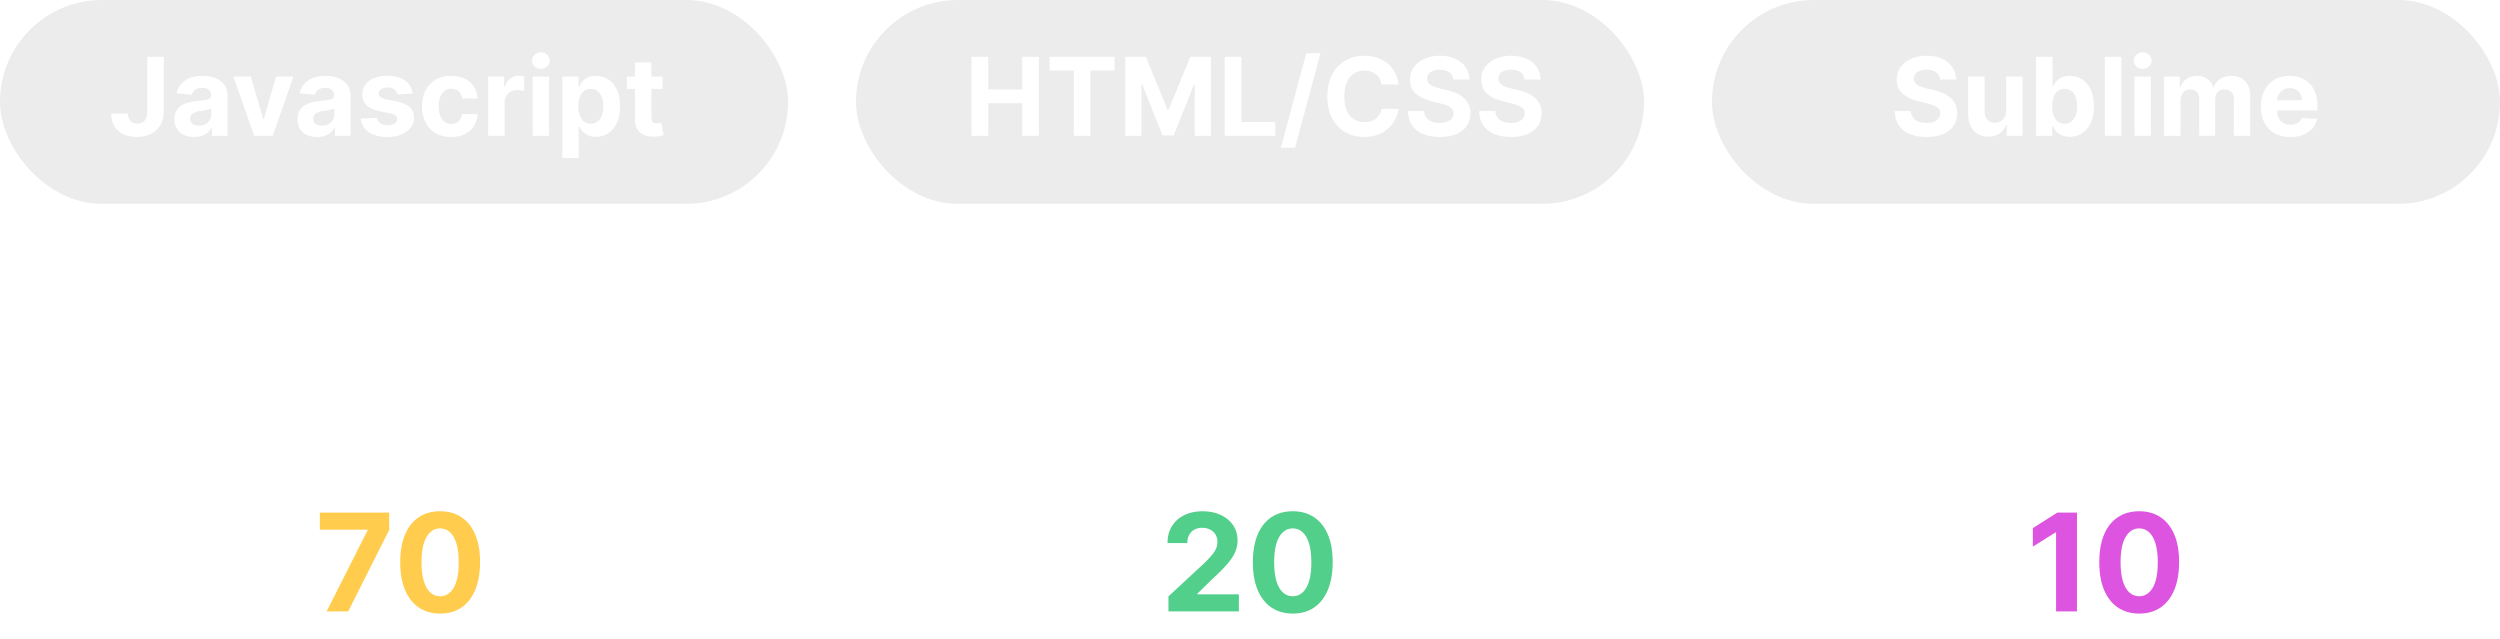 <svg width="184" height="47" viewBox="0 0 184 47" fill="none" xmlns="http://www.w3.org/2000/svg">
<g filter="url(#filter0_b_527_103)">
<rect x="126" width="58" height="15" rx="7.5" fill="#A2A2A2" fill-opacity="0.2"/>
</g>
<path d="M142.791 5.855C142.768 5.626 142.671 5.448 142.498 5.321C142.326 5.194 142.092 5.131 141.797 5.131C141.596 5.131 141.426 5.159 141.288 5.216C141.15 5.271 141.044 5.348 140.97 5.446C140.898 5.545 140.862 5.656 140.862 5.781C140.858 5.885 140.88 5.976 140.927 6.054C140.976 6.132 141.044 6.199 141.129 6.256C141.214 6.311 141.313 6.359 141.424 6.401C141.536 6.44 141.655 6.474 141.782 6.503L142.305 6.628C142.559 6.685 142.792 6.76 143.004 6.855C143.216 6.95 143.4 7.066 143.555 7.205C143.71 7.343 143.831 7.506 143.916 7.693C144.003 7.881 144.047 8.096 144.049 8.338C144.047 8.694 143.957 9.003 143.777 9.264C143.599 9.524 143.341 9.725 143.004 9.869C142.669 10.011 142.264 10.082 141.791 10.082C141.321 10.082 140.912 10.01 140.564 9.866C140.217 9.723 139.946 9.509 139.751 9.227C139.558 8.943 139.457 8.592 139.447 8.173H140.637C140.651 8.368 140.707 8.531 140.805 8.662C140.905 8.791 141.039 8.888 141.206 8.955C141.374 9.019 141.565 9.051 141.777 9.051C141.985 9.051 142.166 9.021 142.319 8.96C142.475 8.9 142.595 8.815 142.68 8.707C142.765 8.599 142.808 8.475 142.808 8.335C142.808 8.205 142.769 8.095 142.691 8.006C142.616 7.917 142.504 7.841 142.356 7.778C142.21 7.716 142.031 7.659 141.819 7.608L141.186 7.449C140.695 7.33 140.308 7.143 140.024 6.889C139.74 6.635 139.599 6.294 139.6 5.864C139.599 5.511 139.692 5.204 139.882 4.94C140.073 4.677 140.335 4.472 140.669 4.324C141.002 4.176 141.381 4.102 141.805 4.102C142.237 4.102 142.614 4.176 142.936 4.324C143.26 4.472 143.511 4.677 143.691 4.94C143.871 5.204 143.964 5.509 143.97 5.855H142.791ZM147.652 8.142V5.636H148.863V10H147.701V9.207H147.655C147.557 9.463 147.393 9.669 147.164 9.824C146.936 9.979 146.659 10.057 146.331 10.057C146.04 10.057 145.783 9.991 145.561 9.858C145.34 9.725 145.167 9.537 145.042 9.293C144.918 9.048 144.856 8.756 144.854 8.415V5.636H146.064V8.199C146.066 8.456 146.135 8.66 146.272 8.81C146.408 8.959 146.591 9.034 146.82 9.034C146.966 9.034 147.102 9.001 147.229 8.935C147.356 8.866 147.458 8.766 147.536 8.634C147.615 8.501 147.654 8.337 147.652 8.142ZM149.853 10V4.182H151.064V6.369H151.1C151.154 6.252 151.23 6.133 151.331 6.011C151.433 5.888 151.565 5.786 151.728 5.705C151.893 5.621 152.098 5.58 152.342 5.58C152.66 5.58 152.954 5.663 153.223 5.83C153.492 5.994 153.707 6.243 153.868 6.577C154.029 6.908 154.109 7.324 154.109 7.824C154.109 8.311 154.03 8.722 153.873 9.057C153.718 9.39 153.506 9.643 153.237 9.815C152.97 9.986 152.671 10.071 152.339 10.071C152.104 10.071 151.904 10.032 151.74 9.955C151.577 9.877 151.443 9.779 151.339 9.662C151.235 9.543 151.155 9.422 151.1 9.301H151.047V10H149.853ZM151.038 7.818C151.038 8.078 151.074 8.304 151.146 8.497C151.218 8.69 151.322 8.841 151.458 8.949C151.595 9.055 151.761 9.108 151.956 9.108C152.153 9.108 152.319 9.054 152.456 8.946C152.592 8.836 152.695 8.685 152.765 8.491C152.837 8.296 152.873 8.072 152.873 7.818C152.873 7.566 152.838 7.345 152.768 7.153C152.698 6.962 152.595 6.812 152.458 6.705C152.322 6.597 152.154 6.543 151.956 6.543C151.759 6.543 151.592 6.595 151.456 6.699C151.321 6.803 151.218 6.951 151.146 7.142C151.074 7.333 151.038 7.559 151.038 7.818ZM156.127 4.182V10H154.917V4.182H156.127ZM157.096 10V5.636H158.306V10H157.096ZM157.704 5.074C157.524 5.074 157.37 5.014 157.241 4.895C157.114 4.774 157.051 4.629 157.051 4.46C157.051 4.294 157.114 4.151 157.241 4.031C157.37 3.91 157.524 3.849 157.704 3.849C157.884 3.849 158.038 3.91 158.164 4.031C158.293 4.151 158.358 4.294 158.358 4.46C158.358 4.629 158.293 4.774 158.164 4.895C158.038 5.014 157.884 5.074 157.704 5.074ZM159.276 10V5.636H160.429V6.406H160.48C160.571 6.151 160.723 5.949 160.935 5.801C161.147 5.653 161.401 5.58 161.696 5.58C161.996 5.58 162.25 5.654 162.461 5.804C162.671 5.952 162.811 6.152 162.881 6.406H162.926C163.016 6.156 163.176 5.956 163.409 5.807C163.644 5.655 163.922 5.58 164.242 5.58C164.649 5.58 164.98 5.709 165.233 5.969C165.489 6.226 165.617 6.592 165.617 7.065V10H164.409V7.304C164.409 7.062 164.345 6.88 164.216 6.759C164.087 6.637 163.926 6.577 163.733 6.577C163.514 6.577 163.342 6.647 163.219 6.787C163.096 6.925 163.034 7.108 163.034 7.335V10H161.861V7.278C161.861 7.064 161.8 6.894 161.676 6.767C161.555 6.64 161.395 6.577 161.196 6.577C161.062 6.577 160.941 6.611 160.833 6.679C160.727 6.745 160.642 6.839 160.58 6.96C160.517 7.08 160.486 7.22 160.486 7.381V10H159.276ZM168.561 10.085C168.113 10.085 167.726 9.994 167.402 9.812C167.08 9.629 166.832 9.369 166.658 9.034C166.484 8.697 166.397 8.298 166.397 7.838C166.397 7.389 166.484 6.995 166.658 6.656C166.832 6.317 167.078 6.053 167.394 5.864C167.712 5.674 168.085 5.58 168.513 5.58C168.801 5.58 169.069 5.626 169.317 5.719C169.567 5.81 169.785 5.947 169.971 6.131C170.158 6.314 170.304 6.545 170.408 6.824C170.512 7.1 170.564 7.424 170.564 7.795V8.128H166.88V7.378H169.425C169.425 7.204 169.387 7.049 169.311 6.915C169.236 6.78 169.131 6.675 168.996 6.599C168.864 6.522 168.709 6.483 168.533 6.483C168.349 6.483 168.186 6.526 168.044 6.611C167.904 6.694 167.794 6.807 167.715 6.949C167.635 7.089 167.595 7.245 167.593 7.418V8.131C167.593 8.347 167.632 8.533 167.712 8.69C167.793 8.848 167.908 8.969 168.056 9.054C168.203 9.139 168.379 9.182 168.581 9.182C168.716 9.182 168.839 9.163 168.951 9.125C169.062 9.087 169.158 9.03 169.238 8.955C169.317 8.879 169.378 8.786 169.419 8.676L170.539 8.75C170.482 9.019 170.365 9.254 170.189 9.455C170.015 9.653 169.79 9.809 169.513 9.92C169.239 10.03 168.921 10.085 168.561 10.085Z" fill="white"/>
<g filter="url(#filter1_b_527_103)">
<rect x="63" width="58" height="15" rx="7.5" fill="#A2A2A2" fill-opacity="0.2"/>
</g>
<g filter="url(#filter2_b_527_103)">
<rect width="58" height="15" rx="7.5" fill="#A2A2A2" fill-opacity="0.2"/>
</g>
<path d="M10.835 4.182H12.051V8.239C12.051 8.614 11.967 8.939 11.798 9.216C11.632 9.492 11.4 9.705 11.102 9.855C10.805 10.005 10.459 10.079 10.065 10.079C9.715 10.079 9.397 10.018 9.111 9.895C8.827 9.77 8.601 9.58 8.435 9.327C8.268 9.071 8.186 8.75 8.188 8.364H9.412C9.416 8.517 9.447 8.649 9.506 8.759C9.566 8.866 9.649 8.95 9.753 9.009C9.859 9.065 9.984 9.094 10.128 9.094C10.279 9.094 10.407 9.062 10.511 8.997C10.617 8.931 10.698 8.834 10.753 8.707C10.808 8.58 10.835 8.424 10.835 8.239V4.182ZM14.29 10.082C14.011 10.082 13.763 10.034 13.546 9.938C13.328 9.839 13.155 9.694 13.028 9.503C12.903 9.31 12.841 9.069 12.841 8.781C12.841 8.539 12.885 8.335 12.974 8.17C13.063 8.006 13.185 7.873 13.338 7.773C13.492 7.672 13.666 7.597 13.861 7.545C14.058 7.494 14.264 7.458 14.48 7.438C14.734 7.411 14.938 7.386 15.094 7.364C15.249 7.339 15.362 7.303 15.432 7.256C15.502 7.208 15.537 7.138 15.537 7.045V7.028C15.537 6.848 15.48 6.709 15.367 6.611C15.255 6.512 15.096 6.463 14.889 6.463C14.671 6.463 14.498 6.511 14.369 6.608C14.241 6.703 14.155 6.822 14.114 6.966L12.994 6.875C13.051 6.61 13.163 6.381 13.329 6.188C13.496 5.992 13.711 5.843 13.974 5.739C14.24 5.633 14.546 5.58 14.895 5.58C15.137 5.58 15.369 5.608 15.591 5.665C15.814 5.722 16.012 5.81 16.185 5.929C16.359 6.048 16.496 6.202 16.597 6.389C16.697 6.575 16.747 6.797 16.747 7.057V10H15.599V9.395H15.565C15.495 9.531 15.402 9.652 15.284 9.756C15.167 9.858 15.026 9.938 14.861 9.997C14.696 10.054 14.506 10.082 14.29 10.082ZM14.636 9.247C14.814 9.247 14.972 9.212 15.108 9.142C15.244 9.07 15.351 8.973 15.429 8.852C15.507 8.731 15.546 8.594 15.546 8.44V7.977C15.508 8.002 15.456 8.025 15.389 8.045C15.325 8.064 15.252 8.082 15.171 8.099C15.089 8.115 15.008 8.129 14.926 8.142C14.845 8.153 14.771 8.164 14.704 8.173C14.562 8.194 14.438 8.227 14.332 8.273C14.226 8.318 14.144 8.38 14.085 8.457C14.027 8.533 13.997 8.628 13.997 8.741C13.997 8.906 14.057 9.032 14.176 9.119C14.297 9.205 14.451 9.247 14.636 9.247ZM21.598 5.636L20.072 10H18.709L17.183 5.636H18.462L19.368 8.759H19.413L20.317 5.636H21.598ZM23.345 10.082C23.066 10.082 22.818 10.034 22.6 9.938C22.382 9.839 22.21 9.694 22.083 9.503C21.958 9.31 21.896 9.069 21.896 8.781C21.896 8.539 21.94 8.335 22.029 8.17C22.118 8.006 22.239 7.873 22.393 7.773C22.546 7.672 22.72 7.597 22.916 7.545C23.113 7.494 23.319 7.458 23.535 7.438C23.789 7.411 23.993 7.386 24.148 7.364C24.304 7.339 24.416 7.303 24.486 7.256C24.557 7.208 24.592 7.138 24.592 7.045V7.028C24.592 6.848 24.535 6.709 24.421 6.611C24.309 6.512 24.15 6.463 23.944 6.463C23.726 6.463 23.553 6.511 23.424 6.608C23.295 6.703 23.21 6.822 23.168 6.966L22.049 6.875C22.106 6.61 22.218 6.381 22.384 6.188C22.551 5.992 22.766 5.843 23.029 5.739C23.294 5.633 23.601 5.58 23.95 5.58C24.192 5.58 24.424 5.608 24.646 5.665C24.869 5.722 25.067 5.81 25.239 5.929C25.414 6.048 25.551 6.202 25.651 6.389C25.752 6.575 25.802 6.797 25.802 7.057V10H24.654V9.395H24.62C24.55 9.531 24.456 9.652 24.339 9.756C24.221 9.858 24.08 9.938 23.916 9.997C23.751 10.054 23.56 10.082 23.345 10.082ZM23.691 9.247C23.869 9.247 24.026 9.212 24.163 9.142C24.299 9.07 24.406 8.973 24.484 8.852C24.561 8.731 24.6 8.594 24.6 8.44V7.977C24.562 8.002 24.51 8.025 24.444 8.045C24.38 8.064 24.307 8.082 24.225 8.099C24.144 8.115 24.062 8.129 23.981 8.142C23.899 8.153 23.826 8.164 23.759 8.173C23.617 8.194 23.493 8.227 23.387 8.273C23.281 8.318 23.199 8.38 23.14 8.457C23.081 8.533 23.052 8.628 23.052 8.741C23.052 8.906 23.111 9.032 23.231 9.119C23.352 9.205 23.505 9.247 23.691 9.247ZM30.371 6.881L29.264 6.949C29.245 6.854 29.204 6.769 29.141 6.693C29.079 6.616 28.996 6.554 28.894 6.509C28.794 6.461 28.674 6.438 28.533 6.438C28.346 6.438 28.188 6.477 28.059 6.557C27.93 6.634 27.866 6.739 27.866 6.869C27.866 6.973 27.907 7.062 27.991 7.134C28.074 7.205 28.217 7.263 28.42 7.307L29.209 7.466C29.634 7.553 29.95 7.693 30.158 7.886C30.367 8.08 30.471 8.333 30.471 8.648C30.471 8.934 30.387 9.185 30.218 9.401C30.051 9.616 29.822 9.785 29.53 9.906C29.241 10.026 28.907 10.085 28.528 10.085C27.95 10.085 27.49 9.965 27.147 9.724C26.806 9.482 26.606 9.152 26.548 8.736L27.738 8.673C27.774 8.849 27.861 8.984 27.999 9.077C28.137 9.168 28.315 9.213 28.53 9.213C28.743 9.213 28.913 9.172 29.042 9.091C29.173 9.008 29.239 8.901 29.241 8.77C29.239 8.66 29.192 8.57 29.102 8.5C29.011 8.428 28.87 8.373 28.681 8.335L27.925 8.185C27.499 8.099 27.182 7.952 26.974 7.741C26.767 7.531 26.664 7.263 26.664 6.938C26.664 6.657 26.74 6.416 26.891 6.213C27.045 6.01 27.26 5.854 27.536 5.744C27.815 5.634 28.14 5.58 28.514 5.58C29.065 5.58 29.498 5.696 29.815 5.929C30.133 6.162 30.318 6.479 30.371 6.881ZM33.205 10.085C32.758 10.085 32.373 9.991 32.051 9.801C31.731 9.61 31.485 9.345 31.312 9.006C31.142 8.667 31.057 8.277 31.057 7.835C31.057 7.388 31.143 6.996 31.315 6.659C31.49 6.32 31.737 6.056 32.057 5.866C32.377 5.675 32.758 5.58 33.199 5.58C33.58 5.58 33.913 5.649 34.199 5.787C34.485 5.925 34.711 6.119 34.878 6.369C35.044 6.619 35.136 6.913 35.153 7.25H34.011C33.979 7.032 33.894 6.857 33.756 6.724C33.619 6.59 33.44 6.523 33.219 6.523C33.031 6.523 32.867 6.574 32.727 6.676C32.589 6.777 32.481 6.923 32.403 7.116C32.326 7.31 32.287 7.544 32.287 7.818C32.287 8.097 32.325 8.333 32.401 8.528C32.478 8.723 32.587 8.872 32.727 8.974C32.867 9.077 33.031 9.128 33.219 9.128C33.357 9.128 33.481 9.099 33.591 9.043C33.703 8.986 33.794 8.903 33.867 8.795C33.94 8.686 33.989 8.554 34.011 8.401H35.153C35.135 8.734 35.044 9.027 34.881 9.281C34.72 9.533 34.497 9.73 34.213 9.872C33.929 10.014 33.593 10.085 33.205 10.085ZM35.928 10V5.636H37.102V6.398H37.147C37.227 6.127 37.36 5.922 37.548 5.784C37.735 5.644 37.951 5.574 38.195 5.574C38.256 5.574 38.321 5.578 38.391 5.585C38.461 5.593 38.523 5.603 38.576 5.616V6.69C38.519 6.673 38.441 6.658 38.34 6.645C38.24 6.632 38.148 6.625 38.065 6.625C37.887 6.625 37.727 6.664 37.587 6.741C37.449 6.817 37.339 6.923 37.258 7.06C37.178 7.196 37.139 7.353 37.139 7.531V10H35.928ZM39.202 10V5.636H40.412V10H39.202ZM39.81 5.074C39.63 5.074 39.475 5.014 39.347 4.895C39.22 4.774 39.156 4.629 39.156 4.46C39.156 4.294 39.22 4.151 39.347 4.031C39.475 3.91 39.63 3.849 39.81 3.849C39.99 3.849 40.143 3.91 40.27 4.031C40.399 4.151 40.463 4.294 40.463 4.46C40.463 4.629 40.399 4.774 40.27 4.895C40.143 5.014 39.99 5.074 39.81 5.074ZM41.381 11.636V5.636H42.575V6.369H42.629C42.682 6.252 42.758 6.133 42.859 6.011C42.961 5.888 43.093 5.786 43.256 5.705C43.421 5.621 43.626 5.58 43.87 5.58C44.188 5.58 44.482 5.663 44.751 5.83C45.02 5.994 45.235 6.243 45.396 6.577C45.557 6.908 45.637 7.324 45.637 7.824C45.637 8.311 45.559 8.722 45.401 9.057C45.246 9.39 45.034 9.643 44.765 9.815C44.498 9.986 44.199 10.071 43.867 10.071C43.632 10.071 43.432 10.032 43.268 9.955C43.105 9.877 42.971 9.779 42.867 9.662C42.763 9.543 42.684 9.422 42.629 9.301H42.592V11.636H41.381ZM42.566 7.818C42.566 8.078 42.602 8.304 42.674 8.497C42.746 8.69 42.85 8.841 42.986 8.949C43.123 9.055 43.289 9.108 43.484 9.108C43.681 9.108 43.847 9.054 43.984 8.946C44.12 8.836 44.223 8.685 44.293 8.491C44.365 8.296 44.401 8.072 44.401 7.818C44.401 7.566 44.366 7.345 44.296 7.153C44.226 6.962 44.123 6.812 43.986 6.705C43.85 6.597 43.682 6.543 43.484 6.543C43.287 6.543 43.12 6.595 42.984 6.699C42.849 6.803 42.746 6.951 42.674 7.142C42.602 7.333 42.566 7.559 42.566 7.818ZM48.765 5.636V6.545H46.137V5.636H48.765ZM46.734 4.591H47.944V8.659C47.944 8.771 47.961 8.858 47.995 8.92C48.029 8.981 48.077 9.024 48.137 9.048C48.2 9.073 48.272 9.085 48.353 9.085C48.41 9.085 48.467 9.08 48.523 9.071C48.58 9.06 48.624 9.051 48.654 9.045L48.844 9.946C48.784 9.965 48.699 9.987 48.589 10.011C48.479 10.038 48.345 10.054 48.188 10.06C47.897 10.071 47.641 10.032 47.421 9.943C47.203 9.854 47.034 9.716 46.913 9.528C46.791 9.341 46.732 9.104 46.734 8.818V4.591Z" fill="white"/>
<path d="M24.039 45L27.054 39.034V38.984H23.542V37.727H28.645V39.002L25.627 45H24.039ZM32.394 45.16C31.783 45.157 31.258 45.007 30.817 44.709C30.38 44.41 30.042 43.978 29.805 43.413C29.571 42.847 29.455 42.166 29.457 41.371C29.457 40.578 29.575 39.902 29.809 39.343C30.046 38.784 30.383 38.359 30.821 38.068C31.261 37.775 31.786 37.628 32.394 37.628C33.003 37.628 33.526 37.775 33.964 38.068C34.404 38.362 34.743 38.788 34.979 39.347C35.216 39.903 35.333 40.578 35.331 41.371C35.331 42.169 35.213 42.85 34.976 43.416C34.742 43.982 34.405 44.414 33.967 44.712C33.529 45.011 33.005 45.16 32.394 45.16ZM32.394 43.885C32.811 43.885 33.144 43.675 33.392 43.256C33.641 42.837 33.764 42.209 33.761 41.371C33.761 40.819 33.705 40.36 33.591 39.993C33.48 39.626 33.321 39.35 33.115 39.166C32.911 38.981 32.671 38.889 32.394 38.889C31.98 38.889 31.648 39.096 31.4 39.51C31.151 39.924 31.026 40.544 31.023 41.371C31.023 41.929 31.079 42.396 31.19 42.77C31.304 43.142 31.464 43.421 31.67 43.608C31.876 43.793 32.117 43.885 32.394 43.885Z" fill="#FFCC4D"/>
<path d="M85.998 45V43.892L88.587 41.495C88.807 41.282 88.991 41.09 89.14 40.92C89.292 40.749 89.407 40.582 89.485 40.419C89.563 40.253 89.602 40.075 89.602 39.883C89.602 39.67 89.554 39.486 89.457 39.332C89.359 39.176 89.227 39.057 89.059 38.974C88.891 38.889 88.7 38.846 88.487 38.846C88.264 38.846 88.07 38.891 87.905 38.981C87.739 39.071 87.611 39.2 87.521 39.368C87.431 39.536 87.386 39.736 87.386 39.968H85.927C85.927 39.492 86.034 39.079 86.25 38.729C86.465 38.378 86.767 38.107 87.155 37.916C87.544 37.724 87.991 37.628 88.498 37.628C89.019 37.628 89.472 37.72 89.858 37.905C90.246 38.087 90.548 38.34 90.763 38.665C90.979 38.989 91.087 39.361 91.087 39.78C91.087 40.054 91.032 40.325 90.923 40.593C90.817 40.861 90.626 41.158 90.351 41.484C90.077 41.809 89.69 42.198 89.19 42.653L88.128 43.693V43.743H91.182V45H85.998ZM95.148 45.16C94.537 45.157 94.012 45.007 93.571 44.709C93.133 44.41 92.796 43.978 92.559 43.413C92.325 42.847 92.209 42.166 92.211 41.371C92.211 40.578 92.329 39.902 92.563 39.343C92.8 38.784 93.137 38.359 93.575 38.068C94.015 37.775 94.54 37.628 95.148 37.628C95.757 37.628 96.28 37.775 96.718 38.068C97.158 38.362 97.497 38.788 97.733 39.347C97.97 39.903 98.087 40.578 98.085 41.371C98.085 42.169 97.966 42.85 97.73 43.416C97.495 43.982 97.159 44.414 96.721 44.712C96.283 45.011 95.759 45.16 95.148 45.16ZM95.148 43.885C95.565 43.885 95.897 43.675 96.146 43.256C96.394 42.837 96.518 42.209 96.515 41.371C96.515 40.819 96.459 40.36 96.345 39.993C96.234 39.626 96.075 39.35 95.869 39.166C95.665 38.981 95.425 38.889 95.148 38.889C94.734 38.889 94.402 39.096 94.154 39.51C93.905 39.924 93.78 40.544 93.777 41.371C93.777 41.929 93.833 42.396 93.944 42.77C94.058 43.142 94.218 43.421 94.424 43.608C94.63 43.793 94.871 43.885 95.148 43.885Z" fill="#51CF8B"/>
<path d="M152.865 37.727V45H151.327V39.187H151.285L149.619 40.231V38.867L151.42 37.727H152.865ZM157.445 45.16C156.834 45.157 156.309 45.007 155.868 44.709C155.43 44.41 155.093 43.978 154.856 43.413C154.622 42.847 154.506 42.166 154.508 41.371C154.508 40.578 154.625 39.902 154.86 39.343C155.096 38.784 155.434 38.359 155.872 38.068C156.312 37.775 156.837 37.628 157.445 37.628C158.053 37.628 158.577 37.775 159.015 38.068C159.455 38.362 159.793 38.788 160.03 39.347C160.267 39.903 160.384 40.578 160.382 41.371C160.382 42.169 160.263 42.85 160.027 43.416C159.792 43.982 159.456 44.414 159.018 44.712C158.58 45.011 158.056 45.16 157.445 45.16ZM157.445 43.885C157.862 43.885 158.194 43.675 158.443 43.256C158.691 42.837 158.815 42.209 158.812 41.371C158.812 40.819 158.755 40.36 158.642 39.993C158.53 39.626 158.372 39.35 158.166 39.166C157.962 38.981 157.722 38.889 157.445 38.889C157.031 38.889 156.699 39.096 156.451 39.51C156.202 39.924 156.077 40.544 156.074 41.371C156.074 41.929 156.13 42.396 156.241 42.77C156.355 43.142 156.515 43.421 156.721 43.608C156.926 43.793 157.168 43.885 157.445 43.885Z" fill="#DC54DF"/>
<path d="M71.506 10V4.182H72.736V6.582H75.233V4.182H76.46V10H75.233V7.597H72.736V10H71.506ZM77.253 5.196V4.182H82.031V5.196H80.25V10H79.034V5.196H77.253ZM82.818 4.182H84.335L85.938 8.091H86.006L87.608 4.182H89.125V10H87.932V6.213H87.883L86.378 9.972H85.565L84.06 6.199H84.011V10H82.818V4.182ZM90.138 10V4.182H91.369V8.986H93.863V10H90.138ZM97.189 3.909L95.314 10.875H94.271L96.146 3.909H97.189ZM102.928 6.219H101.684C101.661 6.058 101.615 5.915 101.545 5.79C101.475 5.663 101.385 5.555 101.275 5.466C101.165 5.377 101.038 5.309 100.894 5.261C100.752 5.214 100.598 5.19 100.431 5.19C100.13 5.19 99.868 5.265 99.644 5.415C99.421 5.562 99.247 5.778 99.124 6.062C99.001 6.345 98.94 6.688 98.94 7.091C98.94 7.506 99.001 7.854 99.124 8.136C99.249 8.419 99.424 8.632 99.647 8.776C99.871 8.92 100.129 8.991 100.423 8.991C100.587 8.991 100.74 8.97 100.88 8.926C101.022 8.883 101.148 8.819 101.258 8.736C101.368 8.651 101.459 8.547 101.531 8.426C101.604 8.305 101.656 8.167 101.684 8.011L102.928 8.017C102.896 8.284 102.816 8.542 102.687 8.79C102.56 9.036 102.388 9.257 102.173 9.452C101.959 9.645 101.703 9.798 101.406 9.912C101.11 10.024 100.776 10.079 100.403 10.079C99.884 10.079 99.42 9.962 99.011 9.727C98.603 9.492 98.281 9.152 98.045 8.707C97.81 8.262 97.692 7.723 97.692 7.091C97.692 6.456 97.812 5.917 98.05 5.472C98.289 5.027 98.613 4.688 99.022 4.455C99.431 4.22 99.891 4.102 100.403 4.102C100.74 4.102 101.052 4.15 101.34 4.244C101.63 4.339 101.887 4.477 102.11 4.659C102.334 4.839 102.515 5.06 102.656 5.321C102.798 5.582 102.888 5.882 102.928 6.219ZM106.967 5.855C106.944 5.626 106.846 5.448 106.674 5.321C106.502 5.194 106.268 5.131 105.972 5.131C105.772 5.131 105.602 5.159 105.464 5.216C105.326 5.271 105.219 5.348 105.146 5.446C105.074 5.545 105.038 5.656 105.038 5.781C105.034 5.885 105.056 5.976 105.103 6.054C105.152 6.132 105.219 6.199 105.305 6.256C105.39 6.311 105.488 6.359 105.6 6.401C105.712 6.44 105.831 6.474 105.958 6.503L106.481 6.628C106.735 6.685 106.968 6.76 107.18 6.855C107.392 6.95 107.576 7.066 107.731 7.205C107.886 7.343 108.006 7.506 108.092 7.693C108.179 7.881 108.223 8.096 108.225 8.338C108.223 8.694 108.132 9.003 107.952 9.264C107.774 9.524 107.517 9.725 107.18 9.869C106.844 10.011 106.44 10.082 105.967 10.082C105.497 10.082 105.088 10.01 104.739 9.866C104.393 9.723 104.122 9.509 103.927 9.227C103.734 8.943 103.632 8.592 103.623 8.173H104.813C104.826 8.368 104.882 8.531 104.981 8.662C105.081 8.791 105.215 8.888 105.381 8.955C105.55 9.019 105.74 9.051 105.952 9.051C106.161 9.051 106.342 9.021 106.495 8.96C106.65 8.9 106.771 8.815 106.856 8.707C106.941 8.599 106.984 8.475 106.984 8.335C106.984 8.205 106.945 8.095 106.867 8.006C106.791 7.917 106.68 7.841 106.532 7.778C106.386 7.716 106.207 7.659 105.995 7.608L105.362 7.449C104.871 7.33 104.484 7.143 104.2 6.889C103.915 6.635 103.774 6.294 103.776 5.864C103.774 5.511 103.868 5.204 104.058 4.94C104.249 4.677 104.511 4.472 104.844 4.324C105.178 4.176 105.557 4.102 105.981 4.102C106.413 4.102 106.79 4.176 107.112 4.324C107.435 4.472 107.687 4.677 107.867 4.94C108.047 5.204 108.14 5.509 108.146 5.855H106.967ZM112.209 5.855C112.186 5.626 112.089 5.448 111.916 5.321C111.744 5.194 111.51 5.131 111.214 5.131C111.014 5.131 110.844 5.159 110.706 5.216C110.568 5.271 110.462 5.348 110.388 5.446C110.316 5.545 110.28 5.656 110.28 5.781C110.276 5.885 110.298 5.976 110.345 6.054C110.394 6.132 110.462 6.199 110.547 6.256C110.632 6.311 110.731 6.359 110.842 6.401C110.954 6.44 111.073 6.474 111.2 6.503L111.723 6.628C111.977 6.685 112.21 6.76 112.422 6.855C112.634 6.95 112.818 7.066 112.973 7.205C113.128 7.343 113.249 7.506 113.334 7.693C113.421 7.881 113.465 8.096 113.467 8.338C113.465 8.694 113.375 9.003 113.195 9.264C113.017 9.524 112.759 9.725 112.422 9.869C112.087 10.011 111.682 10.082 111.209 10.082C110.739 10.082 110.33 10.01 109.982 9.866C109.635 9.723 109.364 9.509 109.169 9.227C108.976 8.943 108.875 8.592 108.865 8.173H110.055C110.069 8.368 110.125 8.531 110.223 8.662C110.323 8.791 110.457 8.888 110.624 8.955C110.792 9.019 110.982 9.051 111.195 9.051C111.403 9.051 111.584 9.021 111.737 8.96C111.893 8.9 112.013 8.815 112.098 8.707C112.183 8.599 112.226 8.475 112.226 8.335C112.226 8.205 112.187 8.095 112.109 8.006C112.034 7.917 111.922 7.841 111.774 7.778C111.628 7.716 111.449 7.659 111.237 7.608L110.604 7.449C110.113 7.33 109.726 7.143 109.442 6.889C109.158 6.635 109.017 6.294 109.018 5.864C109.017 5.511 109.11 5.204 109.3 4.94C109.491 4.677 109.753 4.472 110.087 4.324C110.42 4.176 110.799 4.102 111.223 4.102C111.655 4.102 112.032 4.176 112.354 4.324C112.678 4.472 112.929 4.677 113.109 4.94C113.289 5.204 113.382 5.509 113.388 5.855H112.209Z" fill="white"/>
<defs>
<filter id="filter0_b_527_103" x="76" y="-50" width="158" height="115" filterUnits="userSpaceOnUse" color-interpolation-filters="sRGB">
<feFlood flood-opacity="0" result="BackgroundImageFix"/>
<feGaussianBlur in="BackgroundImageFix" stdDeviation="25"/>
<feComposite in2="SourceAlpha" operator="in" result="effect1_backgroundBlur_527_103"/>
<feBlend mode="normal" in="SourceGraphic" in2="effect1_backgroundBlur_527_103" result="shape"/>
</filter>
<filter id="filter1_b_527_103" x="13" y="-50" width="158" height="115" filterUnits="userSpaceOnUse" color-interpolation-filters="sRGB">
<feFlood flood-opacity="0" result="BackgroundImageFix"/>
<feGaussianBlur in="BackgroundImageFix" stdDeviation="25"/>
<feComposite in2="SourceAlpha" operator="in" result="effect1_backgroundBlur_527_103"/>
<feBlend mode="normal" in="SourceGraphic" in2="effect1_backgroundBlur_527_103" result="shape"/>
</filter>
<filter id="filter2_b_527_103" x="-50" y="-50" width="158" height="115" filterUnits="userSpaceOnUse" color-interpolation-filters="sRGB">
<feFlood flood-opacity="0" result="BackgroundImageFix"/>
<feGaussianBlur in="BackgroundImageFix" stdDeviation="25"/>
<feComposite in2="SourceAlpha" operator="in" result="effect1_backgroundBlur_527_103"/>
<feBlend mode="normal" in="SourceGraphic" in2="effect1_backgroundBlur_527_103" result="shape"/>
</filter>
</defs>
</svg>
